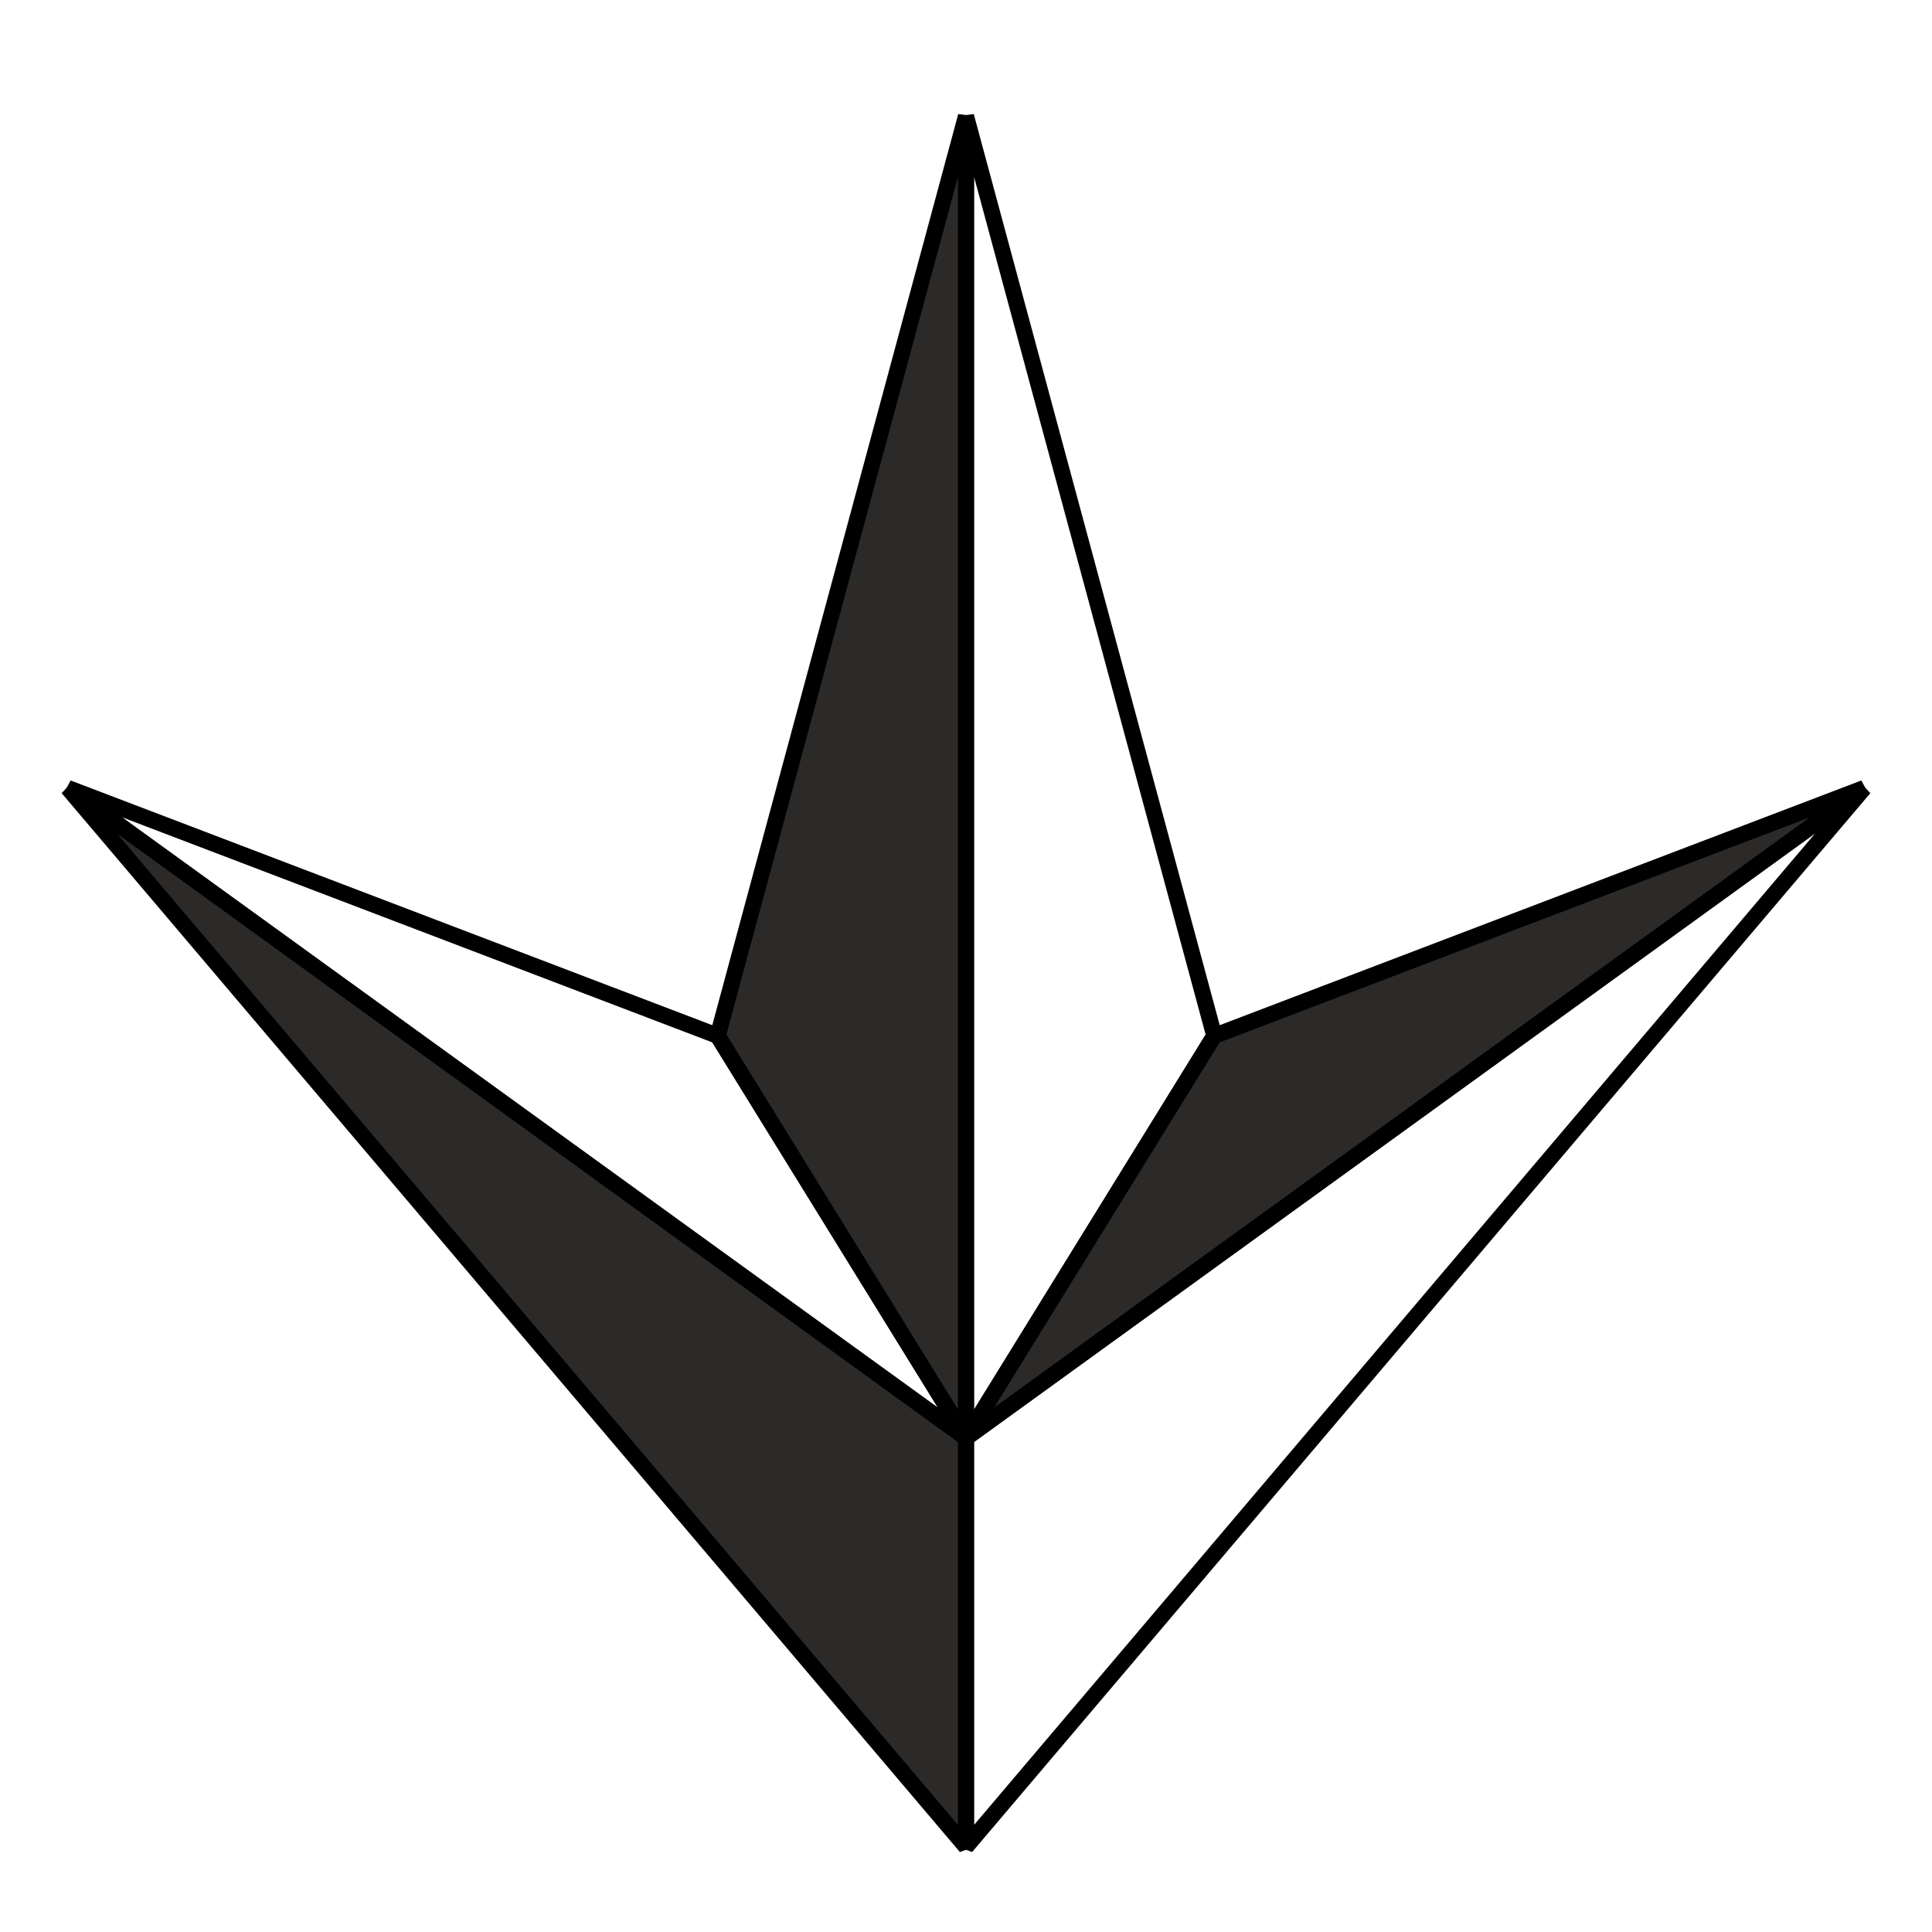 <?xml version="1.0" encoding="UTF-8"?>
<!DOCTYPE svg PUBLIC "-//W3C//DTD SVG 1.0//EN" "http://www.w3.org/TR/2001/REC-SVG-20010904/DTD/svg10.dtd">
<!-- Creator: CorelDRAW -->
<svg xmlns="http://www.w3.org/2000/svg" xml:space="preserve" width="70mm" height="70mm" version="1.0" style="shape-rendering:geometricPrecision; text-rendering:geometricPrecision; image-rendering:optimizeQuality; fill-rule:evenodd; clip-rule:evenodd"
viewBox="0 0 7000 7000"
 xmlns:xlink="http://www.w3.org/1999/xlink"
 xmlns:xodm="http://www.corel.com/coreldraw/odm/2003"
 xmlns:dc="http://purl.org/dc/elements/1.1/"
 xmlns:cc="http://creativecommons.org/ns#"
 xmlns:rdf="http://www.w3.org/1999/02/22-rdf-syntax-ns#"
 xmlns:svg="http://www.w3.org/2000/svg"
 xmlns:sodipodi="http://sodipodi.sourceforge.net/DTD/sodipodi-0.dtd"
 xmlns:inkscape="http://www.inkscape.org/namespaces/inkscape"
 inkscape:version="0.48.1 "
 sodipodi:docname="UKRSepro_Voluntary.svg">
 <defs>
  <style type="text/css">
   <![CDATA[
    .str0 {stroke:black;stroke-width:58.21;stroke-linejoin:bevel;stroke-miterlimit:22.926}
    .fil0 {fill:none;fill-rule:nonzero}
    .fil1 {fill:#2B2A29;fill-rule:nonzero}
   ]]>
  </style>
 </defs>
 <g id="Слой_x0020_1">
  <sodipodi:namedview id="base" pagecolor="#ffffff" bordercolor="#666666" borderopacity="1.0" inkscape:pageopacity="1" inkscape:pageshadow="2" inkscape:zoom="1" inkscape:cx="194.82212" inkscape:cy="183.26282" inkscape:document-units="px" inkscape:current-layer="layer1" showgrid="false" showguides="true" inkscape:guide-bbox="true" inkscape:window-width="1366" inkscape:window-height="706" inkscape:window-x="-8" inkscape:window-y="-8" inkscape:window-maximized="1"/>
  <polygon id="path3801" class="fil0 str0" points="3500,5209.79 3500,420.84 4399.58,3753.09 " inkscape:connector-curvature="0" sodipodi:nodetypes="cccc"/>
  <polygon id="path3803" class="fil1 str0" points="3499.99,5209.79 3499.99,420.83 2600.42,3753.09 " sodipodi:nodetypes="cccc" inkscape:connector-curvature="0"/>
  <polygon id="path3805" class="fil1 str0" points="3500,5209.79 6754.38,2855 4399.59,3753.09 " sodipodi:nodetypes="cccc" inkscape:connector-curvature="0"/>
  <polygon id="path3807" class="fil0 str0" points="3500,5209.79 6754.38,2855 3500,6691.46 " inkscape:connector-curvature="0" sodipodi:nodetypes="cccc"/>
  <polygon id="path3809" class="fil1 str0" points="3500,5209.79 245.62,2855 3500,6691.46 " sodipodi:nodetypes="cccc" inkscape:connector-curvature="0"/>
  <polygon id="path3811" class="fil0 str0" points="3500,5209.79 245.62,2855 2600.41,3753.09 " inkscape:connector-curvature="0" sodipodi:nodetypes="cccc"/>
 </g>
</svg>
